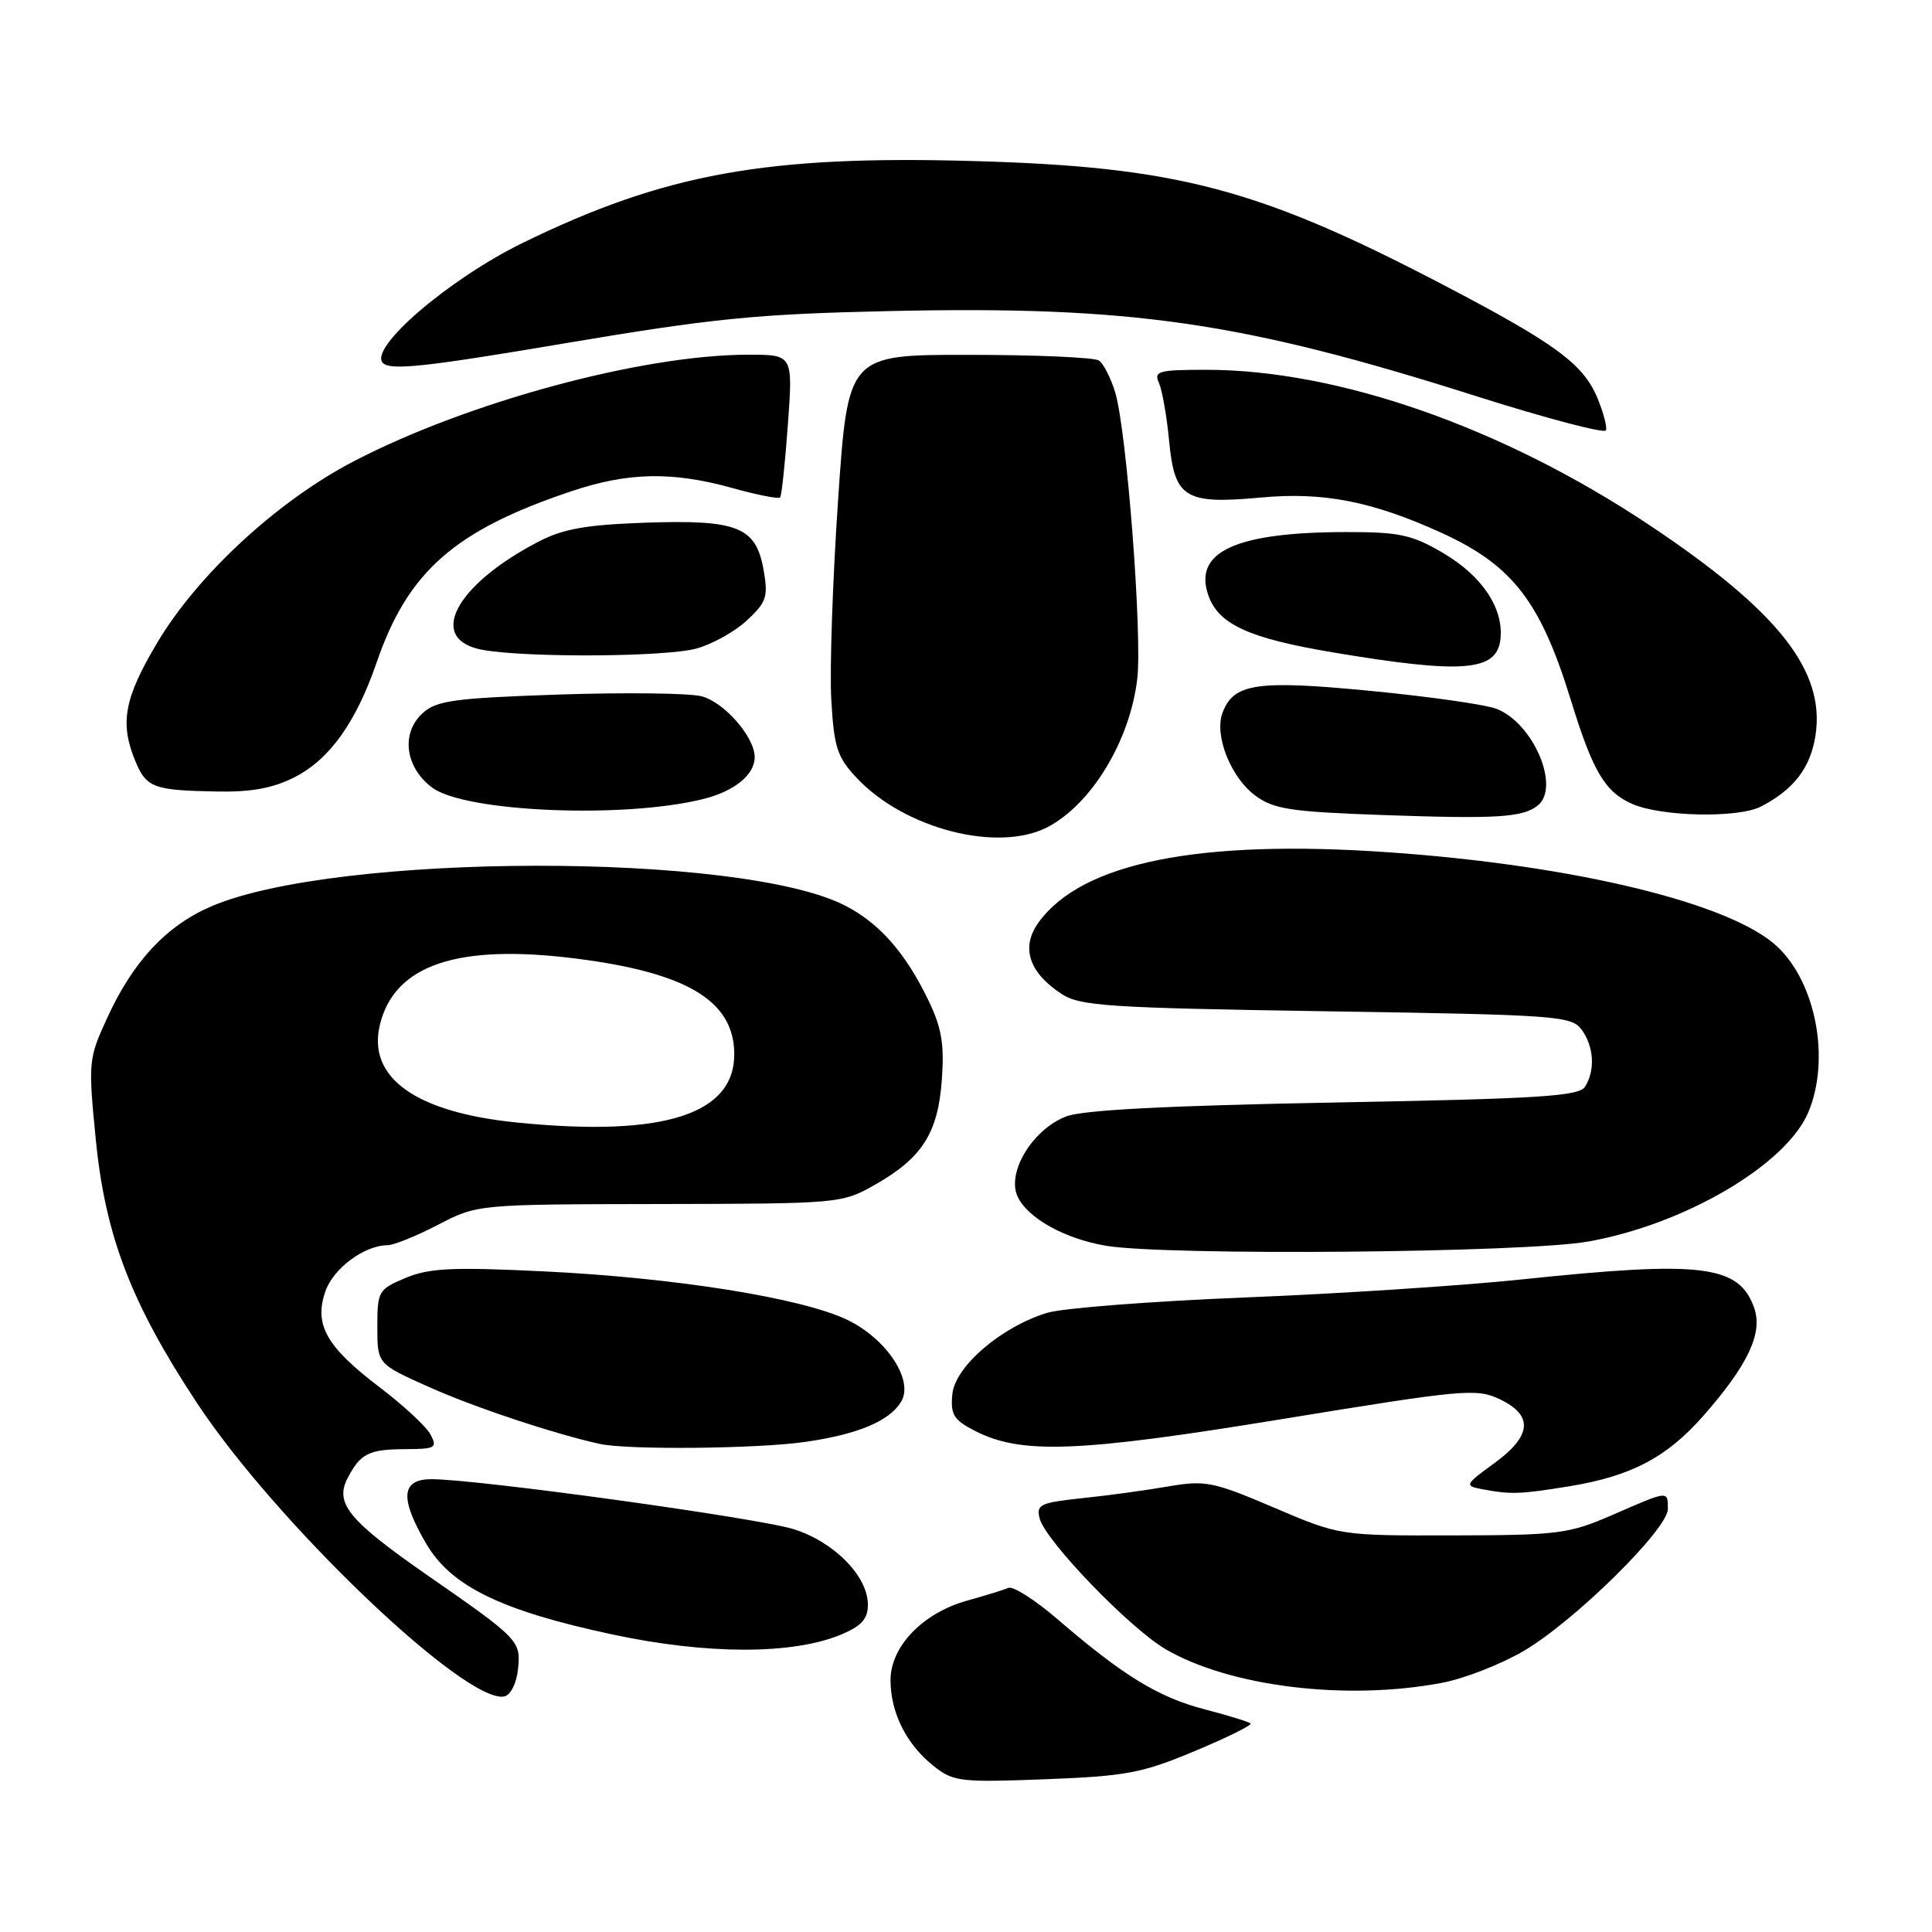 <?xml version="1.0" encoding="UTF-8" standalone="no"?>
<!DOCTYPE svg PUBLIC "-//W3C//DTD SVG 1.1//EN" "http://www.w3.org/Graphics/SVG/1.1/DTD/svg11.dtd" >
<svg xmlns="http://www.w3.org/2000/svg" xmlns:xlink="http://www.w3.org/1999/xlink" version="1.1" viewBox="0 0 256 256">
 <g >
 <path fill="currentColor"
d=" M 158.30 232.03 C 162.59 230.24 165.92 228.59 165.70 228.37 C 165.48 228.15 162.72 227.30 159.57 226.48 C 153.47 224.89 148.80 222.02 140.12 214.55 C 137.16 212.00 134.24 210.14 133.62 210.40 C 133.00 210.67 130.56 211.42 128.19 212.08 C 122.29 213.71 118.00 218.15 118.00 222.63 C 118.00 226.95 120.11 231.15 123.73 234.02 C 126.32 236.08 127.27 236.19 138.50 235.76 C 149.21 235.35 151.34 234.95 158.30 232.03 Z  M 68.63 221.24 C 69.05 217.42 68.83 217.20 56.62 208.72 C 46.15 201.44 44.31 199.18 46.08 195.82 C 47.78 192.58 48.89 192.03 53.79 192.02 C 57.70 192.00 57.98 191.84 57.04 190.07 C 56.47 189.01 53.42 186.18 50.25 183.78 C 43.23 178.44 41.58 175.51 43.12 171.10 C 44.18 168.05 48.30 165.00 51.36 165.00 C 52.16 165.00 55.17 163.78 58.04 162.29 C 63.26 159.58 63.26 159.58 87.38 159.54 C 111.23 159.50 111.55 159.47 115.91 157.00 C 122.19 153.44 124.29 150.15 124.80 143.07 C 125.14 138.34 124.77 136.16 122.99 132.49 C 119.96 126.22 116.49 122.29 111.93 119.97 C 98.09 112.90 44.52 112.99 27.99 120.10 C 22.04 122.66 17.62 127.40 14.18 134.93 C 11.72 140.29 11.68 140.74 12.69 150.97 C 13.95 163.75 17.36 172.64 26.05 185.83 C 36.51 201.72 61.71 225.80 66.81 224.79 C 67.64 224.63 68.43 223.09 68.63 221.24 Z  M 191.09 222.98 C 194.05 222.42 198.93 220.51 201.95 218.73 C 208.67 214.77 221.00 202.62 221.00 199.95 C 221.00 197.49 221.14 197.48 213.72 200.71 C 207.88 203.25 206.57 203.42 192.50 203.45 C 177.50 203.48 177.50 203.48 168.80 199.76 C 160.73 196.32 159.71 196.12 154.80 196.96 C 151.88 197.47 146.74 198.17 143.37 198.52 C 137.83 199.11 137.28 199.37 137.76 201.21 C 138.54 204.18 149.65 215.71 154.44 218.52 C 162.95 223.50 178.41 225.39 191.09 222.98 Z  M 111.45 216.59 C 114.16 215.45 115.00 214.52 115.00 212.63 C 115.00 208.87 110.56 204.34 105.22 202.64 C 100.53 201.15 63.28 196.00 57.18 196.00 C 53.14 196.00 52.94 198.52 56.50 204.59 C 59.79 210.20 66.45 213.44 81.18 216.58 C 93.72 219.26 105.04 219.26 111.45 216.59 Z  M 207.87 196.95 C 216.10 195.62 220.82 193.14 225.67 187.64 C 231.61 180.89 233.61 176.65 232.44 173.31 C 230.44 167.63 225.57 167.02 201.85 169.51 C 193.93 170.35 177.34 171.43 164.98 171.92 C 152.61 172.42 140.82 173.33 138.78 173.95 C 132.69 175.79 126.55 181.06 126.19 184.74 C 125.93 187.42 126.36 188.14 129.15 189.58 C 135.29 192.75 142.86 192.46 169.98 188.02 C 193.97 184.10 195.66 183.94 198.73 185.41 C 203.23 187.55 202.98 190.28 197.95 193.92 C 194.18 196.65 194.06 196.88 196.20 197.29 C 200.16 198.05 201.33 198.01 207.87 196.95 Z  M 106.69 191.06 C 113.65 190.06 117.80 188.33 119.39 185.76 C 121.14 182.96 117.53 177.43 112.30 174.90 C 106.29 171.99 89.44 169.30 72.00 168.46 C 59.95 167.88 56.87 168.02 53.75 169.33 C 50.14 170.84 50.00 171.08 50.00 175.82 C 50.00 180.73 50.00 180.73 56.83 183.78 C 62.82 186.47 73.54 190.03 79.50 191.33 C 83.20 192.14 100.44 191.97 106.69 191.06 Z  M 210.45 164.51 C 223.27 162.23 236.71 154.32 239.62 147.36 C 242.54 140.38 240.64 130.28 235.51 125.44 C 229.42 119.70 208.75 114.67 184.12 112.94 C 158.93 111.17 143.37 114.28 137.62 122.22 C 135.24 125.51 136.31 128.85 140.66 131.70 C 143.12 133.31 146.80 133.55 175.78 134.00 C 206.37 134.47 208.24 134.61 209.58 136.44 C 211.21 138.67 211.40 141.83 210.02 144.00 C 209.23 145.26 203.96 145.59 176.79 146.09 C 154.68 146.50 143.48 147.08 141.28 147.93 C 136.82 149.65 133.37 155.33 134.83 158.53 C 136.13 161.38 141.03 164.13 146.50 165.06 C 154.41 166.42 202.05 166.01 210.45 164.51 Z  M 138.80 109.60 C 144.63 106.56 149.72 98.16 150.69 89.98 C 151.38 84.18 149.29 56.99 147.77 52.00 C 147.19 50.08 146.21 48.17 145.61 47.77 C 145.00 47.36 137.27 47.02 128.43 47.02 C 112.36 47.00 112.36 47.00 111.05 66.25 C 110.33 76.84 109.92 88.75 110.15 92.72 C 110.51 99.05 110.93 100.32 113.53 103.09 C 119.86 109.83 132.23 113.01 138.80 109.60 Z  M 203.75 106.74 C 206.81 104.33 203.16 95.77 198.28 93.92 C 196.79 93.35 189.25 92.28 181.53 91.54 C 166.44 90.08 163.41 90.55 161.97 94.51 C 160.89 97.48 163.10 103.02 166.32 105.41 C 168.78 107.23 170.96 107.56 183.32 108.00 C 198.38 108.53 201.75 108.32 203.75 106.74 Z  M 93.20 105.87 C 97.31 104.85 100.00 102.66 100.00 100.33 C 100.00 97.66 95.98 93.05 92.96 92.26 C 91.36 91.84 82.86 91.74 74.09 92.03 C 60.23 92.50 57.86 92.82 56.02 94.48 C 53.09 97.13 53.67 101.69 57.28 104.37 C 61.65 107.61 82.70 108.50 93.20 105.87 Z  M 233.32 106.88 C 237.70 104.62 239.92 101.72 240.57 97.40 C 241.85 88.83 235.59 80.93 218.50 69.54 C 199.11 56.63 177.32 49.00 159.83 49.00 C 153.49 49.00 152.86 49.18 153.57 50.75 C 154.00 51.71 154.61 55.19 154.92 58.48 C 155.65 66.03 157.00 66.85 167.16 65.92 C 175.37 65.16 181.89 66.45 191.00 70.60 C 200.43 74.91 204.12 79.68 208.16 92.81 C 211.07 102.25 212.67 104.95 216.31 106.54 C 220.19 108.22 230.31 108.42 233.32 106.88 Z  M 39.04 102.98 C 43.68 100.61 47.17 95.73 49.91 87.77 C 54.05 75.72 60.25 70.27 75.72 65.09 C 83.23 62.57 89.06 62.45 97.02 64.66 C 100.31 65.58 103.17 66.14 103.37 65.91 C 103.57 65.69 104.03 61.34 104.40 56.25 C 105.07 47.00 105.07 47.00 99.17 47.00 C 85.15 47.00 62.01 53.25 46.88 61.12 C 36.74 66.40 26.20 76.14 20.81 85.20 C 16.45 92.54 15.85 95.81 17.93 100.84 C 19.40 104.38 20.33 104.73 28.79 104.88 C 33.30 104.97 36.20 104.43 39.04 102.98 Z  M 198.81 84.75 C 199.29 80.67 196.43 76.34 191.24 73.29 C 187.12 70.86 185.45 70.50 178.50 70.50 C 163.78 70.50 158.09 73.09 160.11 78.88 C 161.45 82.73 165.47 84.57 176.59 86.44 C 193.75 89.32 198.31 88.97 198.81 84.75 Z  M 92.30 85.93 C 94.40 85.35 97.41 83.67 98.99 82.19 C 101.57 79.79 101.80 79.07 101.18 75.52 C 100.17 69.80 97.75 68.84 85.50 69.26 C 77.61 69.54 74.61 70.07 71.28 71.81 C 60.18 77.60 56.52 84.80 64.00 86.12 C 69.94 87.17 88.29 87.05 92.30 85.93 Z  M 211.66 52.72 C 209.76 48.19 206.07 45.49 191.00 37.62 C 166.72 24.95 155.83 22.09 129.00 21.34 C 101.56 20.56 88.12 23.00 69.35 32.14 C 59.54 36.92 48.81 46.11 50.73 48.09 C 51.72 49.12 56.35 48.62 74.73 45.51 C 94.49 42.18 100.18 41.61 117.79 41.22 C 149.87 40.51 164.54 42.63 195.50 52.46 C 204.85 55.43 212.64 57.48 212.80 57.02 C 212.97 56.56 212.45 54.63 211.66 52.72 Z  M 68.50 148.74 C 55.01 147.39 48.59 142.76 50.36 135.69 C 52.34 127.81 60.70 125.03 76.36 127.02 C 90.90 128.87 97.10 132.54 97.29 139.39 C 97.53 147.63 88.05 150.71 68.50 148.74 Z "/>
</g>
</svg>